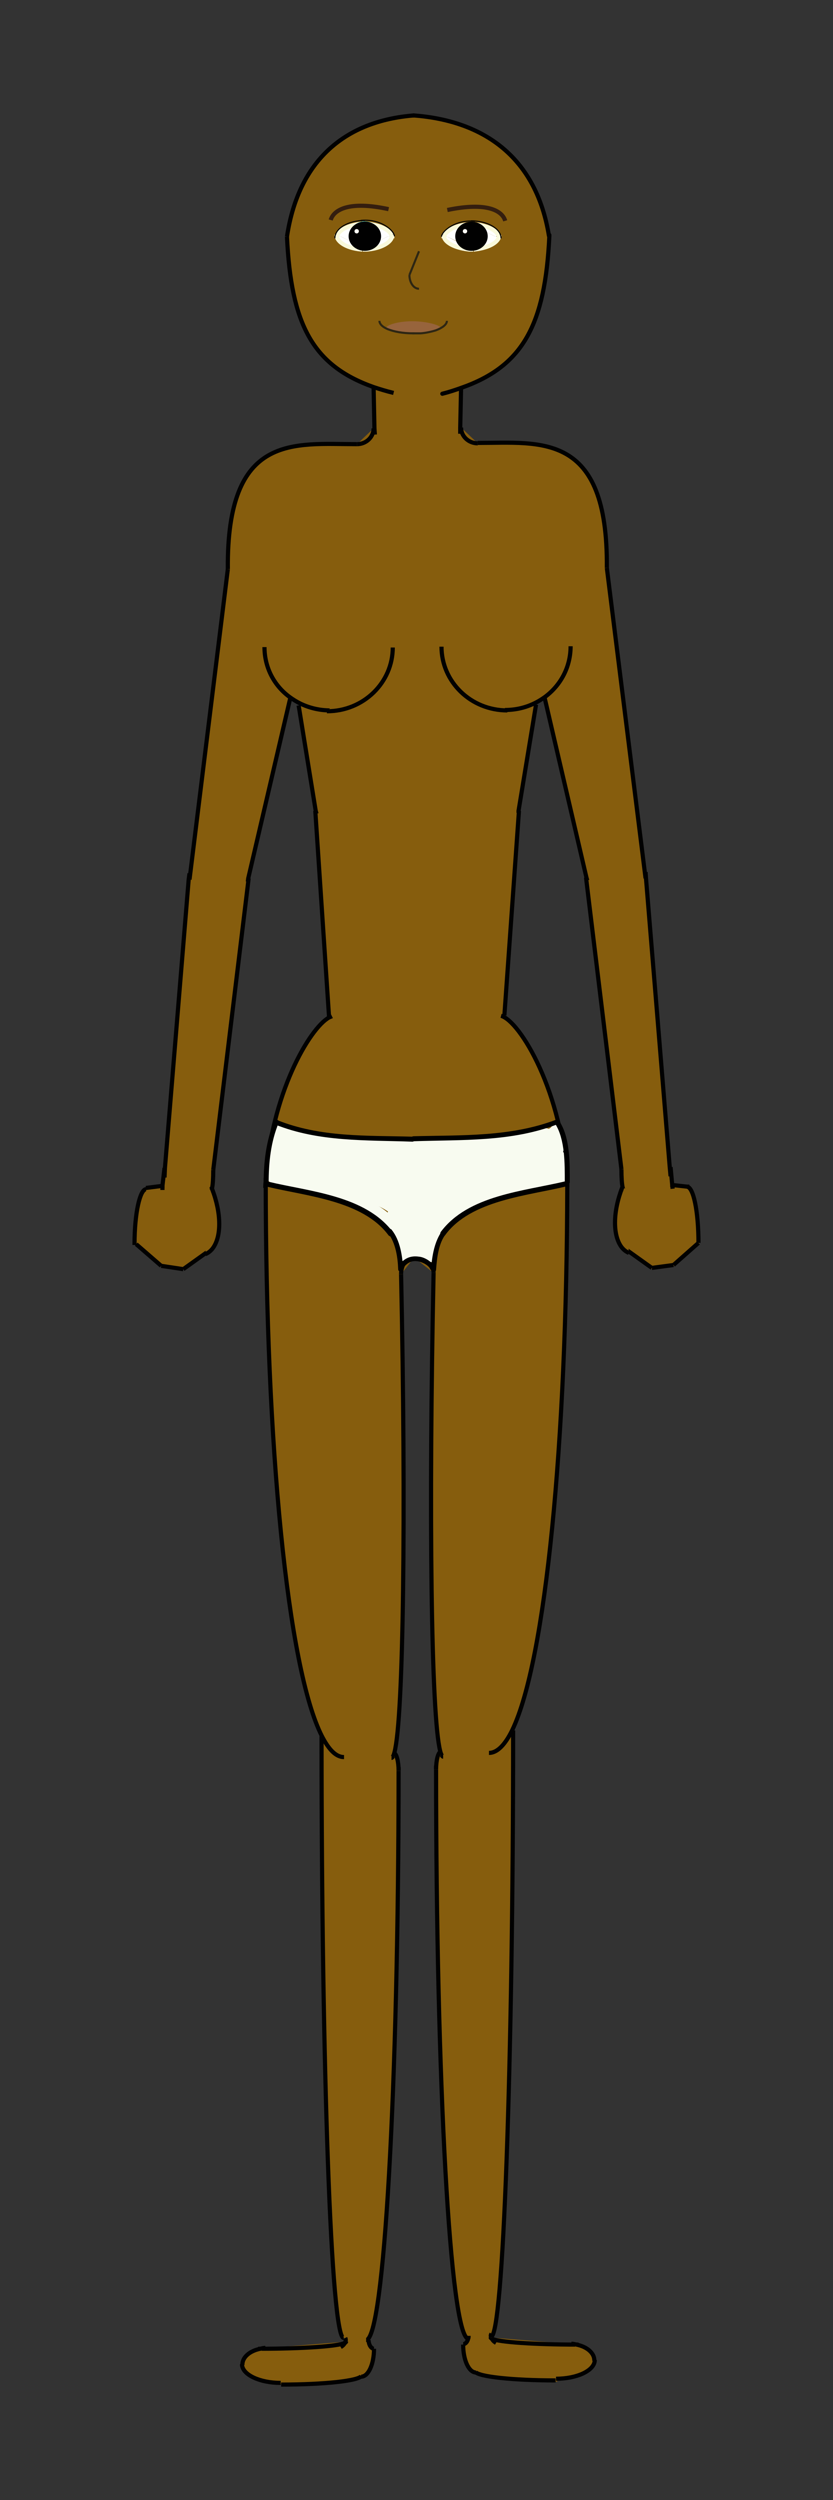 <?xml version="1.0" encoding="utf-8"?>
<!-- Generator: Adobe Illustrator 21.0.2, SVG Export Plug-In . SVG Version: 6.00 Build 0)  -->
<svg version="1.1" id="Layer_1" xmlns="http://www.w3.org/2000/svg" xmlns:xlink="http://www.w3.org/1999/xlink" x="0px" y="0px"
	 viewBox="0 0 200 600" style="enable-background:new 0 0 200 600;" xml:space="preserve">
<rect x="0" y="0" width="200" height="600" fill="#333333" stroke="none"/>
<style type="text/css">
	.st0{fill:#865D0D;}
	.st1{fill:#865D0D;stroke:#010101;stroke-miterlimit:10;}
	.st2{fill:#865D0D;stroke:#010101;stroke-linecap:round;stroke-linejoin:round;}
	.st3{fill:none;stroke:#2D2613;stroke-width:0.5;stroke-miterlimit:10;}
	.st4{fill:#97643C;}
	.st5{fill:#FFFFFF;}
	.st6{fill:none;stroke:#F9F9DB;stroke-miterlimit:10;}
	.st7{fill:#010101;stroke:#0896B7;stroke-miterlimit:10;}
	.st8{fill:none;stroke:#010101;stroke-width:0.25;stroke-miterlimit:10;}
	.st9{fill:none;stroke:#341E0F;stroke-miterlimit:10;}
	.st10{fill:#010101;}
	.st11{fill:#FFFEF6;stroke:#060505;stroke-width:0.15;stroke-miterlimit:10;}
	.st12{fill:#F8FBF0;}
</style>
<g>
	<g>
		<g>
			<g>
				<g id="XMLID_1_">
					<g>
						<path class="st0" d="M59.6,210.8L59.6,210.8l-8.4,70c0,1.9-0.1,3.6-0.3,4.4c2.3,5.9,2.3,11.6,0.1,14.4l0,0l-7,5l-5.3-0.8
							l-6-5.3h-0.4c0-7.3,1.3-13.1,2.8-13.1L35,285l4-0.4l0.4-4.3h0.2l5.7-69.3h0.1l9.3-74.5c-0.3-32.8,15.9-30,31-30
							c2.2,0,4-1.7,4-3.8h0.2l-0.2-9.9c-14.7-5.1-19.8-15-20.8-36C71.7,38.2,83.1,29,99.4,27.7c17.3,1.3,29.5,10.4,32.5,28.9h0.1
							c-1,21.3-6.3,31.3-21.2,36.5l-0.2,9.5h0.2c0,2.1,1.8,3.8,4,3.8c15.1,0,31.3-2.8,31,30l9.3,74.5h0.1l5.7,69.3h0.2l0.4,4.3
							l3.6,0.4v0.1c1.5,0,2.8,6,2.8,13.5l-6,5.3l-5.3,0.8l-7-5l0,0c-2.2-2.7-2.3-8.5,0.1-14.4c-0.2-0.8-0.3-2.5-0.3-4.4l-8.5-70h0.1
							l-10-43.3c-0.7,0.5-1.5,1-2.3,1.4l0.2,0.5l-4.2,25.5h0.1l-3.5,49.1l-0.8,0.1c4.5,1.2,15,18.3,15.9,40.9
							c-0.1,61.4-5.2,113.9-13.2,130.5l0.3,0.1c0,80.4-2.4,145.5-5.3,145.5h-0.1c0,0.1,0.1,0.3,0.2,0.4c1.6,0.8,10.1,1.4,20.4,1.4
							c2.5,0.5,4.3,2,4.3,3.8h0.1c0,2.5-4.2,4.5-9.3,4.5v0.4c-10.3,0-18.6-0.9-19.3-2c-1.7-0.1-3-3-3-6.7c0.6,0,1-0.6,1.2-1.3
							c-4.2-0.8-7.6-61.5-7.7-136.6l0,0c0-2.2,0.5-4,1.1-4.3c-2.3-8.4-2.8-57.2-1.6-114.8v-0.1c0-2-2-3.7-4.5-3.8v-0.2
							c-1.9,0-3.4,1.9-3.4,4.3c1.2,57.6,0.6,106.5-1.6,114.8c0.6,0.3,1.1,2.1,1.1,4.3l0,0c0,75.6-3.5,136.6-7.8,136.6h0.5
							c0,1.1,0.6,2.1,1.3,2.1c0,3.6-1.3,6.6-3,6.7c-0.6,1.1-9,2-19.3,2v-0.4c-5.2,0-9.3-2-9.3-4.5h0.1c0-1.7,1.8-3.3,4.3-3.8
							c10.3,0,18.8-0.6,20.4-1.4c0.2-0.4,0.3-0.8,0.1-1.2h-0.5c-2.9,0-5.3-64.6-5.3-144.4h0.1c-8.3-16.3-13.4-70.1-13.5-133
							c1.2-20.9,10.5-36.8,15.2-39.4V244l-3.3-49.4h0.1l-4.1-25.2l0.2-0.5c-0.8-0.4-1.5-0.9-2.3-1.4L59.6,210.8z"/>
					</g>
					<g>
						<path class="st1" d="M54.7,136.6c-0.3-32.8,15.9-30,31-30"/>
						<line class="st1" x1="54.7" y1="136.6" x2="45.5" y2="211.1"/>
						<polyline class="st1" points="45.5,209.6 45.3,211.1 39.6,280.3 39.5,282.6 						"/>
						<polyline class="st1" points="69.7,167.3 69.7,167.5 59.6,210.8 59.5,211.6 						"/>
						<line class="st1" x1="51.2" y1="280.8" x2="59.7" y2="210.8"/>
						<polyline class="st1" points="39.5,280.3 39,284.6 39,285.6 						"/>
						<line class="st1" x1="51" y1="299.6" x2="44" y2="304.6"/>
						<line class="st1" x1="32.7" y1="298.6" x2="38.7" y2="303.8"/>
						<polyline class="st1" points="35,285.1 35.1,285.1 39,284.6 39.5,284.6 						"/>
						<line class="st1" x1="38.7" y1="303.8" x2="44" y2="304.6"/>
						<polyline class="st1" points="89.7,92.8 89.7,92.9 89.9,102.8 90,104.3 						"/>
						<polyline class="st1" points="71.7,169.3 75.8,194.6 76,195.3 						"/>
						<path class="st1" d="M89.7,102.8c0,2.1-1.8,3.8-4,3.8"/>
						<path class="st1" d="M63.8,282.7c0,0.3,0,0.6,0,1c0,62.9,5.2,116.7,13.5,133c1.7,3.3,3.4,5,5.3,5"/>
						<path class="st1" d="M77.2,416.7c0,79.8,2.3,144.4,5.3,144.4"/>
						<path class="st1" d="M63.5,155.3c0,5,2.4,9.4,6.2,12.1c0.7,0.5,1.5,1,2.3,1.4c2.2,1.1,4.7,1.7,7.3,1.7"/>
						<path class="st1" d="M63.7,285.1c0-0.5,0-1,0.1-1.5c1.2-20.9,10.5-36.8,15.2-39.4c0.2-0.1,0.5-0.2,0.7-0.3"/>
						<line class="st1" x1="75.7" y1="194.6" x2="79" y2="244"/>
						<path class="st1" d="M95.7,425c0,75.6-3.5,136.6-7.8,136.6"/>
						<path class="st1" d="M95.7,424.1c0,0.3,0,0.6,0,0.8"/>
						<path class="st1" d="M96.3,305.8c1.2,57.6,0.6,106.5-1.6,114.8c-0.2,0.8-0.5,1.3-0.7,1.3"/>
						<path class="st1" d="M95.7,425C95.7,424.9,95.7,424.9,95.7,425c0-2.3-0.5-4.1-1.1-4.3c-0.1,0-0.1,0-0.2,0"/>
						<path class="st1" d="M94.3,155.4c0,8.4-7,15.3-15.8,15.3"/>
						<path class="st1" d="M51.2,280.8c0,1.9-0.1,3.6-0.3,4.4c-0.1,0.4-0.1,0.6-0.2,0.6"/>
						<path class="st1" d="M50.8,284.9c0,0.1,0.1,0.3,0.1,0.4c2.3,5.9,2.3,11.6,0.1,14.4c-0.5,0.6-1,1-1.7,1.3"/>
						<path class="st1" d="M68.9,56.8C71.7,38.2,83.1,29,99.4,27.7"/>
						<path class="st1" d="M68.9,56.8c1,21,6.1,30.9,20.8,36.1c1.5,0.5,3.1,1,4.8,1.4"/>
						<path class="st1" d="M145.7,136.3c0.3-32.8-15.9-30-31-30"/>
						<line class="st1" x1="145.7" y1="136.3" x2="155" y2="210.8"/>
						<polyline class="st1" points="155,209.3 155.1,210.8 160.8,280.1 161,282.3 						"/>
						<polyline class="st1" points="130.7,167.1 130.7,167.2 140.8,210.6 141,211.3 						"/>
						<line class="st1" x1="149.2" y1="280.6" x2="140.7" y2="210.6"/>
						<polyline class="st1" points="161,280.1 161.4,284.4 161.5,285.3 						"/>
						<line class="st1" x1="149.5" y1="299.3" x2="156.5" y2="304.3"/>
						<line class="st1" x1="167.7" y1="298.3" x2="161.7" y2="303.6"/>
						<polyline class="st1" points="165.5,284.8 165,284.8 161.4,284.4 161,284.3 						"/>
						<line class="st1" x1="161.7" y1="303.6" x2="156.5" y2="304.3"/>
						<polyline class="st1" points="110.7,92.6 110.7,93.1 110.5,102.6 110.5,104.1 						"/>
						<polyline class="st1" points="128.7,169.1 124.5,194.6 124.5,195.1 						"/>
						<path class="st1" d="M110.7,102.6c0,2.1,1.8,3.8,4,3.8"/>
						<path class="st1" d="M123.2,415.3c0,80.4-2.4,145.5-5.3,145.5"/>
						<path class="st1" d="M137,155.1c0,5-2.4,9.4-6.2,12.2c-0.7,0.5-1.5,1-2.3,1.4c-2.2,1.1-4.6,1.7-7.3,1.7"/>
						<path class="st1" d="M104.7,424.7c0,75.1,3.4,135.8,7.7,136.6h0.1"/>
						<path class="st1" d="M104.7,423.8c0,0.3,0,0.6,0,0.8"/>
						<path class="st1" d="M104.1,305.5c-1.2,57.6-0.6,106.5,1.6,114.8c0.2,0.8,0.5,1.3,0.7,1.3"/>
						<path class="st1" d="M104.7,424.7L104.7,424.7c0-2.3,0.5-4.1,1.1-4.3c0.1,0,0.1,0,0.2,0"/>
						<path class="st1" d="M106,155.2c0,8.4,7,15.3,15.8,15.3"/>
						<path class="st1" d="M149.2,280.6c0,1.9,0.1,3.6,0.3,4.4c0.1,0.4,0.1,0.6,0.2,0.6"/>
						<path class="st1" d="M149.6,284.6c-0.1,0.1-0.1,0.3-0.2,0.4c-2.3,5.9-2.3,11.6-0.1,14.4c0.5,0.6,1,1,1.7,1.3"/>
						<path class="st1" d="M96.3,305.8c0-2.4,1.5-4.3,3.4-4.3"/>
						<path class="st1" d="M104.1,305.5c0-2-2-3.7-4.5-3.8c-0.1,0-0.2,0-0.3,0"/>
						<line class="st1" x1="124.6" y1="194.6" x2="121.1" y2="243.7"/>
						<path class="st1" d="M136.2,282c0,0.9,0,1.8,0,2.7c-0.1,61.4-5.2,113.9-13.2,130.5c-1.7,3.5-3.6,5.5-5.6,5.5"/>
						<path class="st1" d="M136.2,284.8v-0.1c-1-22.6-11.4-39.7-15.9-40.9"/>
						<path class="st1" d="M88.5,561.6c0,1.1,0.6,2.1,1.3,2.1l0,0"/>
						<path class="st1" d="M81.8,563.3c0.5-0.3,0.8-0.6,1-1s0.3-0.8,0.1-1.2"/>
						<path class="st1" d="M83.1,562c0,0.1-0.1,0.2-0.3,0.3c-1.6,0.8-10.1,1.4-20.4,1.4c-0.1,0-0.3,0-0.4,0"/>
						<path class="st1" d="M89.8,563.7c0,3.6-1.3,6.6-3,6.7h-0.1"/>
						<path class="st1" d="M86.8,570.2L86.8,570.2c-0.6,1.2-9,2.1-19.3,2.1"/>
						<path class="st1" d="M63.7,563.5c-0.4,0-0.8,0.1-1.2,0.2c-2.5,0.5-4.3,2-4.3,3.8c0,0,0,0,0,0.1"/>
						<path class="st1" d="M58.1,567.4c0,2.5,4.2,4.5,9.3,4.5"/>
						<path class="st1" d="M112.5,560.6c0,0.3,0,0.5-0.1,0.7c-0.2,0.8-0.7,1.3-1.2,1.3l0,0"/>
						<path class="st1" d="M119.1,562.3c-0.5-0.3-0.8-0.6-1-1c-0.1-0.1-0.1-0.3-0.2-0.4c-0.1-0.3-0.1-0.5,0.1-0.8"/>
						<path class="st1" d="M117.8,561c0,0.1,0.1,0.2,0.3,0.3c1.6,0.8,10.1,1.4,20.4,1.4c0.1,0,0.3,0,0.4,0"/>
						<path class="st1" d="M111.2,562.7c0,3.6,1.3,6.6,3,6.7h0.1"/>
						<path class="st1" d="M114.1,569.2L114.1,569.2c0.6,1.2,9,2.1,19.3,2.1"/>
						<path class="st1" d="M137.2,562.5c0.4,0,0.8,0.1,1.2,0.2c2.5,0.5,4.3,2,4.3,3.8c0,0,0,0,0,0.1"/>
						<path class="st1" d="M142.8,566.4c0,2.5-4.2,4.5-9.3,4.5"/>
						<path class="st1" d="M32.3,298.8c0-0.1,0-0.2,0-0.3c0-7.3,1.3-13.1,2.8-13.1"/>
						<path class="st1" d="M167.7,298.3c0-7.5-1.2-13.5-2.8-13.5"/>
						<path class="st2" d="M131.8,56.6c-3-18.5-15.2-27.6-32.5-28.9"/>
						<path class="st2" d="M131.9,56.4c0,0.1,0,0.2,0,0.2c-1,21.3-6.3,31.3-21.2,36.5c-1.4,0.5-2.9,1-4.5,1.4"/>
					</g>
				</g>
			</g>
		</g>
		<g>
			<line class="st3" x1="100.6" y1="60.3" x2="98.3" y2="66"/>
			<path class="st3" d="M98.3,66c0,1.8,1,3.3,2.3,3.3"/>
		</g>
		<g id="XMLID_5_">
			<g>
				<path class="st4" d="M99.2,80.1c0.2,0,0.4,0,0.6,0C99.6,80.1,99.4,80.1,99.2,80.1L99.2,80.1z"/>
				<path class="st4" d="M99.3,80.1c-0.1,0-0.2,0-0.3,0C99,80.1,99.1,80.1,99.3,80.1C99.2,80.1,99.2,80.1,99.3,80.1z"/>
				<path class="st4" d="M99.2,80.1c-0.1,0-0.2,0-0.3,0c-2.7,0-4.9-0.6-5.8-1.1C94.6,79.7,96.8,80.1,99.2,80.1z"/>
				<path class="st4" d="M99.2,80.1c-2.4,0-4.6-0.4-6.1-1l0,0c-0.3-0.2-0.4-0.3-0.4-0.4c0-0.6,2.6-1.6,6.3-1.6c3.6,0,6.8,1,6.8,1.6
					c0,0.2-0.5,0.5-1.2,0.7c-0.9,0.3-2.2,0.6-3.6,0.7c-0.2,0-0.3,0-0.5,0s-0.4,0-0.6,0C99.6,80.1,99.4,80.1,99.2,80.1z"/>
			</g>
			<g>
				<path class="st3" d="M91.1,77c0,0.8,0.8,1.5,2,2l0,0c1.5,0.6,3.6,1,6.1,1c0,0,0,0,0.1,0s0.1,0,0.2,0"/>
				<path class="st3" d="M107.3,77c0,0.9-1.1,1.7-2.7,2.3c-1,0.3-2.3,0.6-3.6,0.7c-0.2,0-0.3,0-0.5,0s-0.4,0-0.6,0s-0.4,0-0.6,0
					c-0.1,0-0.2,0-0.3,0"/>
			</g>
		</g>
		<g>
			<g>
				<g>
					<g id="XMLID_3_">
						<g>
							<path class="st5" d="M94,56.4l0.2-0.1c0,0.2,0,0.3-0.1,0.5C94.1,56.6,94,56.5,94,56.4z"/>
							<path class="st5" d="M94.2,57.2L94,57.1c0.1-0.1,0.1-0.2,0.1-0.4C94.1,56.9,94.2,57,94.2,57.2z"/>
							<path class="st5" d="M94,56.4c0.1,0.1,0.1,0.2,0.1,0.4c0,0.1-0.1,0.2-0.1,0.4l-0.7-0.4L94,56.4z"/>
							<path class="st5" d="M93.2,56.7l0.7,0.4c-0.7,1.4-3.1,2.5-6,2.7l-0.4-0.2L93.2,56.7z"/>
							<path class="st5" d="M94,56.4l-0.7,0.4l-5.8-2.9l0.4-0.2C90.9,53.8,93.3,54.9,94,56.4z"/>
							<polygon class="st5" points="93.2,56.7 87.5,59.6 81.7,56.7 87.5,53.9 							"/>
							<path class="st5" d="M88,53.6L88,53.6c-0.2,0-0.4,0-0.5,0C87.7,53.6,87.8,53.6,88,53.6z"/>
							<path class="st5" d="M88,59.8c-0.2,0-0.3,0-0.5,0C87.6,59.8,87.8,59.8,88,59.8L88,59.8z"/>
							<path class="st5" d="M87.9,53.6l-0.4,0.2L87,53.6c0.1,0,0.3,0,0.5,0C87.6,53.6,87.8,53.6,87.9,53.6z"/>
							<path class="st5" d="M87.5,59.6l0.4,0.2c-0.1,0-0.3,0-0.4,0c-0.2,0-0.3,0-0.5,0L87.5,59.6z"/>
							<path class="st5" d="M87,53.6c0.2,0,0.4,0,0.5,0C87.3,53.6,87.2,53.6,87,53.6L87,53.6z"/>
							<path class="st5" d="M87.5,53.9l-5.8,2.9L81,56.4c0.7-1.4,3-2.5,6-2.7L87.5,53.9z"/>
							<path class="st5" d="M87.5,59.6L87,59.8c-3-0.2-5.4-1.3-6-2.7l0.7-0.4L87.5,59.6z"/>
							<path class="st5" d="M87.5,59.8c-0.2,0-0.4,0-0.5,0h0.1C87.2,59.8,87.3,59.8,87.5,59.8z"/>
							<path class="st5" d="M81,56.4l0.7,0.4L81,57.1c-0.1-0.1-0.1-0.2-0.1-0.4C80.9,56.6,80.9,56.5,81,56.4z"/>
							<path class="st5" d="M80.8,56.3l0.2,0.1c-0.1,0.1-0.1,0.2-0.1,0.4C80.8,56.6,80.8,56.4,80.8,56.3z"/>
							<path class="st5" d="M81,57.1l-0.2,0.1c0-0.2,0-0.3,0.1-0.5C80.9,56.8,80.9,57,81,57.1z"/>
						</g>
						<g>
							<path class="st6" d="M87.5,53.6c-0.2,0-0.4,0-0.5,0"/>
							<path class="st6" d="M94,56.4c-0.7-1.4-3.1-2.5-6-2.7"/>
							<path class="st6" d="M94.2,57.2c0-0.2,0-0.3-0.1-0.5"/>
							<path class="st6" d="M81,56.4c0.7-1.4,3-2.5,6-2.7c0.1,0,0.3,0,0.5,0"/>
							<path class="st6" d="M80.8,57.2c0-0.2,0-0.3,0.1-0.5"/>
							<path class="st6" d="M87.5,59.8c0.2,0,0.3,0,0.5,0"/>
							<path class="st6" d="M80.8,56.3c0,0.2,0,0.3,0.1,0.5c0,0.1,0.1,0.2,0.1,0.4c0.7,1.4,3,2.5,6,2.7"/>
							<path class="st6" d="M94.2,56.3c0,0.2,0,0.3-0.1,0.5c0,0.1-0.1,0.2-0.1,0.4c-0.7,1.4-3.1,2.5-6,2.7c-0.1,0-0.3,0-0.4,0
								c-0.2,0-0.4,0-0.5,0"/>
						</g>
					</g>
				</g>
				<path class="st7" d="M90.4,55.6c0.6,1.5-0.3,3.2-1.9,3.8c-1.6,0.5-3.4-0.3-3.9-1.8c-0.6-1.5,0.3-3.2,1.9-3.8
					S89.9,54.1,90.4,55.6z"/>
				<path class="st8" d="M94.7,56.7c-0.1-1.5-3.5-4.3-8.1-3.8"/>
				<path class="st8" d="M80.4,57.2c0-2.4,3.2-4.3,7.2-4.3"/>
				<path class="st9" d="M79.4,52.8c0.7-2.4,4.3-4.7,13.9-2.6"/>
			</g>
			<g>
				<g>
					<g id="XMLID_4_">
						<g>
							<path class="st5" d="M106.7,56.5l-0.2-0.1c0,0.1,0,0.3,0.1,0.4C106.6,56.7,106.7,56.6,106.7,56.5z"/>
							<path class="st5" d="M106.5,57.2l0.2-0.1c-0.1-0.1-0.1-0.2-0.1-0.4C106.5,57,106.5,57.1,106.5,57.2z"/>
							<path class="st5" d="M106.7,56.5c-0.1,0.1-0.1,0.2-0.1,0.4c0,0.1,0.1,0.2,0.1,0.4l0.7-0.4L106.7,56.5z"/>
							<path class="st5" d="M107.4,56.8l-0.7,0.4c0.7,1.4,3.1,2.4,6,2.7l0.4-0.2L107.4,56.8z"/>
							<path class="st5" d="M106.7,56.5l0.7,0.4l5.8-2.8l-0.4-0.2C109.8,54,107.4,55.1,106.7,56.5z"/>
							<polygon class="st5" points="107.4,56.8 113.2,59.6 119,56.8 113.2,54 							"/>
							<path class="st5" d="M112.7,53.8L112.7,53.8c0.2,0,0.4,0,0.5,0C113,53.8,112.8,53.8,112.7,53.8z"/>
							<path class="st5" d="M112.7,59.8c0.2,0,0.3,0,0.5,0C113,59.8,112.9,59.8,112.7,59.8L112.7,59.8z"/>
							<path class="st5" d="M112.7,53.8l0.4,0.2l0.5-0.2c-0.1,0-0.3,0-0.5,0C113,53.8,112.9,53.8,112.7,53.8z"/>
							<path class="st5" d="M113.2,59.6l-0.4,0.2c0.1,0,0.3,0,0.4,0c0.2,0,0.3,0,0.5,0L113.2,59.6z"/>
							<path class="st5" d="M113.7,53.8c-0.2,0-0.4,0-0.5,0C113.4,53.8,113.5,53.8,113.7,53.8L113.7,53.8z"/>
							<path class="st5" d="M113.2,54l5.8,2.8l0.7-0.4c-0.7-1.4-3-2.5-6-2.7L113.2,54z"/>
							<path class="st5" d="M113.2,59.6l0.5,0.2c3-0.2,5.4-1.3,6-2.7l-0.7-0.4L113.2,59.6z"/>
							<path class="st5" d="M113.2,59.8c0.2,0,0.4,0,0.5,0h-0.1C113.5,59.8,113.4,59.8,113.2,59.8z"/>
							<path class="st5" d="M119.7,56.5l-0.7,0.4l0.7,0.4c0.1-0.1,0.1-0.2,0.1-0.4C119.8,56.7,119.7,56.6,119.7,56.5z"/>
							<path class="st5" d="M119.9,56.4l-0.2,0.1c0.1,0.1,0.1,0.2,0.1,0.4C119.8,56.7,119.9,56.5,119.9,56.4z"/>
							<path class="st5" d="M119.7,57.2l0.2,0.1c0-0.1,0-0.3-0.1-0.4C119.8,56.9,119.7,57,119.7,57.2z"/>
						</g>
						<g>
							<path class="st6" d="M113.2,53.8c0.2,0,0.4,0,0.5,0"/>
							<path class="st6" d="M106.7,56.5c0.7-1.4,3.1-2.5,6-2.7"/>
							<path class="st6" d="M106.5,57.2c0-0.1,0-0.3,0.1-0.4"/>
							<path class="st6" d="M119.7,56.5c-0.7-1.4-3-2.5-6-2.7c-0.1,0-0.3,0-0.5,0s-0.3,0-0.5,0"/>
							<path class="st6" d="M119.9,57.2c0-0.1,0-0.3-0.1-0.4"/>
							<path class="st6" d="M113.2,59.8c-0.2,0-0.3,0-0.5,0"/>
							<path class="st6" d="M119.9,56.4c0,0.1,0,0.3-0.1,0.4c0,0.1-0.1,0.2-0.1,0.4c-0.7,1.4-3,2.4-6,2.7"/>
							<path class="st6" d="M106.5,56.4c0,0.1,0,0.3,0.1,0.4c0,0.1,0.1,0.2,0.1,0.4c0.7,1.4,3.1,2.4,6,2.7c0.1,0,0.3,0,0.4,0
								c0.2,0,0.4,0,0.5,0"/>
							<line class="st6" x1="106.7" y1="56.5" x2="106.5" y2="56.4"/>
						</g>
					</g>
				</g>
				<path class="st7" d="M110.2,55.7c-0.6,1.5,0.3,3.2,1.9,3.7s3.4-0.3,3.9-1.8s-0.3-3.2-1.9-3.7C112.6,53.4,110.8,54.2,110.2,55.7z
					"/>
				<path class="st8" d="M106,56.8c0.1-1.4,3.5-4.2,8.1-3.7"/>
				<path class="st8" d="M120.3,57.2c0-2.3-3.2-4.2-7.2-4.2"/>
				<path class="st9" d="M121.3,53c-0.7-2.4-4.3-4.6-13.9-2.6"/>
			</g>
			<ellipse class="st10" cx="87.6" cy="56.7" rx="3.9" ry="3.5"/>
			<ellipse class="st10" cx="113.2" cy="56.7" rx="3.9" ry="3.5"/>
			<ellipse transform="matrix(0.931 -0.366 0.366 0.931 -14.37 35.159)" class="st11" cx="85.6" cy="55.5" rx="0.6" ry="0.6"/>
			
				<ellipse transform="matrix(0.931 -0.366 0.366 0.931 -12.568 44.67)" class="st11" cx="111.6" cy="55.5" rx="0.6" ry="0.6"/>
		</g>
	</g>
	<g>
		<g>
			<path class="st12" d="M93.9,278c0,0,0-0.1-0.1-0.1c0.2,0.5,0.4,1,0.6,1.4c0,0,0-0.1,0-0.1c0.1,0.5,0.1,1.1,0.2,1.6
				c0,0,0-0.1,0-0.1c-0.1,0.5-0.1,1.1-0.2,1.6c0,0,0-0.1,0-0.1c-0.2,0.5-0.4,1-0.6,1.4c0,0,0-0.1,0.1-0.1c-0.3,0.4-0.6,0.8-0.9,1.2
				c0,0,0.1-0.1,0.1-0.1c-0.4,0.3-0.8,0.6-1.2,0.9c0,0,0.1-0.1,0.1-0.1c-0.5,0.2-1,0.4-1.4,0.6c0.1,0,0.2-0.1,0.3-0.1
				c-0.5,0.1-1.1,0.1-1.6,0.2c0,0,0.1,0,0.1,0c-0.5-0.1-1.1-0.1-1.6-0.2c0.1,0,0.2,0,0.3,0.1c-0.5-0.2-1-0.4-1.4-0.6
				c0.1,0.1,0.3,0.1,0.4,0.2c-0.4-0.3-0.8-0.6-1.2-0.9c0,0,0.1,0.1,0.1,0.1c0.5,0.6,1.2,1,1.9,1.2c0.7,0.4,1.5,0.5,2.3,0.5
				c1.5,0,3.2-0.7,4.2-1.8c1-1.1,1.8-2.6,1.8-4.2c-0.1-0.5-0.1-1.1-0.2-1.6c-0.3-1-0.8-1.9-1.5-2.6c-1.1-0.8-1.9-1.6-3.3-1.9
				c-0.6-0.1-1.3-0.2-1.9-0.2c-1.1,0-1.7,0.2-2.6,0.6c-1.8,0.8-3.2,2.3-3.7,4.2c-0.5,1.7-0.3,3.6,0.7,5.1c0.8,1.3,2.1,2.3,3.6,2.8
				c1.4,0.4,3.3,0.2,4.6-0.6c1.3-0.8,2.4-2.1,2.8-3.6C94.8,281.1,94.7,279.4,93.9,278L93.9,278z"/>
		</g>
	</g>
	<g>
		<g>
			<path class="st12" d="M97.5,284.1c-0.1,0-0.1,0-0.2,0c0.3,0.1,0.6,0.2,0.8,0.4c-0.1-0.1-0.1-0.1-0.2-0.2c0.1,0.3,0.2,0.6,0.4,0.8
				c-0.1,0.3-0.1,0.3,0.2,0.1c0.2-0.1,0.4-0.2,0.7-0.2c0.2-0.1,0.3-0.1,0.5-0.1c0.4,0,0.3-0.3-0.1-0.7c-0.1,0-0.6,0.4-0.4-0.1
				c0.1-0.5,0.6-0.3,0.9-0.6c0.4,0,0.3-0.2-0.3-0.5c-0.1,0.1-0.1,0.2-0.2,0.3c-0.3,0.2-0.5,0.5-0.9,0.7c-0.1,0-0.2,0.1-0.3,0.1
				c-0.3,0.1-0.4,0-0.1,0c0.1-0.2,0.3-0.3,0.4-0.5c0.3-0.1,0.3-0.2-0.1-0.3c-0.2-0.2-0.4-0.5-0.6-0.7c0-0.3,0-0.3-0.1,0
				c-0.1,0.1-0.3,0.3-0.4,0.3c-0.2,0.1-0.3,0.1-0.5,0.1c0,0.2,0.1,0.2,0.3,0c-0.3-0.6-0.6-0.7-0.9-0.3c0.1,0.6,0.2,0.7,0.5,0.3
				c0.2-0.1,0.4-0.2,0.6-0.3c-0.3-0.6-0.5-0.6-0.5-0.1c-0.6,1.4,1.5,2.6,2.1,1.2c0.5-1.1,0.7-2.7-0.6-3.3c-1.2-0.5-2.6,0.2-3.5,1.1
				c-0.9,0.9-1.2,2.5,0,3.3c1.1,0.8,2.5,0.2,3.4-0.6c0.9-0.9,1.3-2.4,0.1-3.2c-1.1-0.8-2.5-0.2-3.3,0.7c-0.9,1-0.7,2.5,0.4,3.3
				c1,0.7,2.4,0.6,3.5-0.1c0.9-0.6,1.9-1.9,1.4-3c-0.6-1.4-2.2-0.8-3.1-0.1c-1,0.8-1.8,2.2-1.2,3.5c0.6,1.2,2,1.5,3.2,1.1
				c1.2-0.3,2.3-1.2,2.8-2.3c0.5-1.2,0-2.6-1.3-2.8c-2.5-0.5-5.3,2.8-3.2,4.9c1,1,2.7,1.1,3.7,0c1-1,1.2-2.7-0.3-3.4
				c-1.2-0.5-3.2,0.2-4.2,1c-1.1,0.9-1,3.1,0.8,2.9C99,286.3,99,283.9,97.5,284.1L97.5,284.1z"/>
		</g>
	</g>
	<g>
		<g>
			<path class="st12" d="M67,281.4c-1.1-0.2-1.4-0.2-2.3,0.4c0.6,0.5,1.2,0.9,1.8,1.4c0.3-1,0.3-1.2,0.4-2.2
				c0.1-1.1-1.8-1.7-2.2-0.6c-0.1,0.3-0.3,0.6-0.4,0.9c0.7,0.3,1.5,0.6,2.2,0.9c0.5-3.8,1-7.6,1.5-11.4c-0.5,0.4-1,0.8-1.5,1.2
				c3.9,1,7.8,2,11.7,2.9c2.7,0.6,5.6,1.6,8.4,0.9c1.1-0.3,1.2-2.1,0-2.3c-1.9-0.3-4.1-0.8-5.9-0.2c-1.2,0.4-2.3,1.4-3.3,2.1
				c-0.8,0.5-1.6,1.1-2.4,1.6c-1.4,0.4-1.6,1-0.5,1.7c-0.5-0.1-1-0.1-1.5-0.2c0.1,0.1,0.2,0.2,0.2,0.3c-0.1-0.5-0.1-1-0.2-1.5
				c0,0.1-0.1,0.2-0.1,0.3c-0.7,1.4,1.4,2.6,2.1,1.2c0-0.1,0.1-0.2,0.1-0.3c0.3-0.5,0.2-1-0.2-1.5c-0.1-0.1-0.2-0.2-0.2-0.3
				c-0.4-0.4-1-0.4-1.5-0.2c-1.7,0.8-2.6,2.5-1.3,4c0.3,0.3,0.8,0.5,1.2,0.3c1.7-0.7,3.3-2.1,4.8-3.1c3-2,4.2-2.6,8-2.1
				c0-0.8,0-1.5,0-2.3c-2.9,0.7-7.4-1-10.2-1.6c-2.9-0.7-5.7-1.4-8.6-2.2c-0.8-0.2-1.4,0.4-1.5,1.2c-0.5,3.6-1,7.2-1.5,10.7
				c-0.2,1.2,1.6,2.3,2.2,0.9c0.1-0.3,0.3-0.6,0.4-0.9c-0.7-0.2-1.5-0.4-2.2-0.6c-0.1,0.5-0.2,1-0.3,1.5c-0.3,1,0.9,2,1.8,1.4
				c0.2-0.1,0.3-0.1,0.5-0.2C67.9,283.9,68.5,281.6,67,281.4L67,281.4z"/>
		</g>
	</g>
	<g>
		<g>
			<path class="st12" d="M65.6,284.8c5.1,0.7,10.3,1.2,15.3,2.8c5.6,1.8,14.3,5.8,15,12.5c0.8-0.1,1.6-0.2,2.4-0.3
				c-0.3-1.8-0.9-3-2.1-4.4c-0.9-1.1-2.5,0.3-1.9,1.5c0.6,1.1,1.9,3,1.5,4.3c-0.4,1.3,1.2,1.8,2,1.2c1.6,0.1,3.2,0.1,4.8,0.2
				c0.7,0.6,2.1,0.3,2-0.8c-0.5-7.8,10-12.3,15.9-14.6c1.4-0.6,0.8-2.9-0.6-2.3c-7,2.7-18.2,7.9-17.7,16.9c0.7-0.3,1.4-0.6,2-0.8
				c-2.6-2.3-5.5-2.3-8.2-0.2c0.7,0.4,1.3,0.8,2,1.2c0.7-2.1-0.7-4.4-1.7-6.2c-0.6,0.5-1.3,1-1.9,1.5c0.5,1.1,1,2.2,1.5,3.3
				c0.2,1.3,2.5,1,2.4-0.3c-1.4-13.7-21.7-16.2-32.1-17.6C64.8,282.3,64.1,284.6,65.6,284.8L65.6,284.8z"/>
		</g>
	</g>
	<g>
		<g>
			<path class="st12" d="M91.9,282.6c-0.1-0.1-0.1-0.2-0.2-0.3c0,0.4,0,0.8,0,1.2c-0.6,0.2-0.4,0.3,0.5,0.3c0.4,0.1,0.7,0.1,1.1,0.1
				c0.9,0.1,1.9,0,2.8-0.1c1.8-0.2,3.7-0.5,5.5-0.7c1.5-0.2,0.9-2.5-0.6-2.3c-2.5,0.4-5.1,0.9-7.7,0.8c-1.4-0.1-2.8-0.7-3.6,0.8
				c-0.2,0.4-0.2,0.8,0,1.2c0.1,0.1,0.1,0.2,0.2,0.3C90.6,285.1,92.7,283.9,91.9,282.6L91.9,282.6z"/>
		</g>
	</g>
	<g>
		<g>
			<path class="st12" d="M108,282.7c1.6-0.9,3.3-1.2,5-1c-0.2-0.7-0.4-1.5-0.6-2.2c-4.3,2.5-6.4,0.5-10.7,0c-5-0.6-11.6,0-15.3-4.3
				c-0.1,0.6-0.2,1.3-0.2,1.9c0.7-0.4,1.2-1.1,1.8-1.3c2-0.6,5.1,0,7.2,0c5.6,0,11.3-0.1,16.9-0.3c4.6-0.2,9.2-0.5,13.7-1.3
				c2.4-0.4,7.1-0.5,8.5-2.8c-0.7-0.2-1.5-0.4-2.2-0.6c0,2.1,0.2,4,0.6,6.1c0.3,1.4,2.2,0.9,2.4-0.3c0.2-1.6,0.2-1.4-0.1-3
				c-0.3-1.4-2.3-1-2.4,0.3c-0.2,2.1,0,4,0.5,6.1c0.3,1.2,1.9,1,2.3,0c0.5-1.4,0.5-1.1,0.3-2.6c-0.2-1.5-2.2-1.6-2.4,0
				c-0.2,2.1-0.3,4.3,0.4,6.3c0.4-0.5,0.8-1,1.2-1.5c-5.3,0.5-10.4,1.5-15.3,3.4c-1.4,0.6-0.8,2.9,0.6,2.3c4.8-1.9,9.6-2.8,14.7-3.4
				c0.7-0.1,1.4-0.7,1.2-1.5c-0.6-1.8-0.5-3.8-0.3-5.7c-0.8,0-1.6,0-2.4,0c-0.1,0.7-0.1,1.3-0.2,2c0.8,0,1.5,0,2.3,0
				c-0.5-2-0.5-3.5-0.4-5.4c-0.8,0.1-1.6,0.2-2.4,0.3c0,0.8,0,1.6,0.1,2.4c0.8-0.1,1.6-0.2,2.4-0.3c-0.4-1.8-0.6-3.6-0.5-5.4
				c0-1.2-1.6-1.6-2.2-0.6c-1.1,1.9-10.2,2.2-12.1,2.3c-3.6,0.4-7.2,0.5-10.7,0.6c-7.6,0.2-15.2,0.2-22.9,0.1
				c-0.5,0-1.1,0.4-1.2,0.9c-0.1,0.3-0.3,0.5-0.4,0.8c-0.7,0.5-0.8,1.3-0.2,1.9c3.3,3.9,9.7,4.7,14.5,4.9c2.8,0.1,5.3,1.9,7.8,2
				c2.3,0.1,4.6-1.1,6.5-2.2c1.1-0.6,0.6-2.2-0.6-2.2c-2.4-0.1-4.1,0.3-6.2,1.3C105.4,281.3,106.6,283.4,108,282.7L108,282.7z"/>
		</g>
	</g>
	<g>
		<g>
			<path class="st12" d="M100.6,289.5c0.2,0,0.4-0.1,0.6-0.1c-1-1-2.1-2.1-3.1-3.1c0.1,0.2,0.1,0.5,0.2,0.7c0.2-1.2,0.3-2.3,0.5-3.5
				c-0.1,0.2-0.3,0.4-0.4,0.7c0.9-0.7,1.8-1.4,2.7-2.1c-0.5,0.1-1,0.3-1.5,0.4c1.9,1.4,3.8,2.9,5.7,4.3c0-0.2,0-0.5-0.1-0.7
				c-0.4,1.1-0.9,2.1-1.3,3.2c0.8-0.9,2.3-1.6,3.5-1.5c-1.1-0.4-2.1-0.9-3.2-1.3c0.1,0.1,0.3,0.2,0.4,0.3c-0.4-1.1-0.9-2.1-1.3-3.2
				c0,0.2,0,0.3-0.1,0.5c0.4-1.1,0.9-2.1,1.3-3.2c-0.9,1.1-2.2,2-3.3,2.9c-3.7,2.9,0.3,8.7,4.4,7.5c4.1-1.2,8.1-2.4,12.2-3.6
				c3.6-1.1,8.7-3.8,12.5-3.5c2.2,0.2,4.8-2.2,4.5-4.5c-0.2-1.4-0.4-2.7-0.3-4.1c-0.4,1.1-0.9,2.1-1.3,3.2c0.2-0.2,0.4-0.4,0.7-0.5
				c3.7-3-0.4-8.4-4.4-7.5c-19.5,4.5-38.3,3.3-57.8,0.2c-2.6-0.4-6.1,1.1-5.7,4.3c0,0.5-0.1,1.1-0.1,1.6c-1.4,2.6-0.2,5.8,2.7,6.6
				c2.2,0.6,4.5,0.6,6.8,1.1c2.9,0.7,5.8,1.7,8.6,2.6c4.9,1.6,12.2,2.8,12,9.2c2.8-0.8,5.6-1.5,8.4-2.3c-1.1-1.8-2.3-3.3-3.9-4.8
				c-1.1,2.6-2.1,5.1-3.2,7.7c-2.1-0.1,1.5,0.6,1.5,0.6c0.9,0.1,1.7-0.1,2.5-0.4c2.5-0.8,5-2.6,7.3-3.9c5.1-2.8,0.5-10.6-4.5-7.8
				c-0.6,0.3-5.7,3.6-6,3.3c2.5,0.1,2.9-0.2,1.1-0.7c-0.6-0.1-1.3-0.2-1.9-0.2c-3.9-0.2-6,5.1-3.2,7.7c1.1,0.8,1.9,1.8,2.5,3
				c2.3,3.9,8.3,2.2,8.4-2.3c0.2-7.2-4.2-12.5-10.6-15.2c-3.7-1.5-7.6-2.7-11.4-3.8c-3.9-1.2-8.1-1.5-11.9-2.6
				c0.9,2.2,1.8,4.4,2.7,6.6c1.1-2,1.6-3.8,1.3-6.1c-1.9,1.4-3.8,2.9-5.7,4.3c21.2,3.4,41.5,4.7,62.6-0.2c-1.5-2.5-2.9-5-4.4-7.5
				c-2.6,2.1-2.1,4.9-1.7,7.8c1.5-1.5,3-3,4.5-4.5c-4.4-0.4-8.9,1.9-13,3.2c-4.7,1.5-9.4,2.9-14.1,4.2c1.5,2.5,2.9,5,4.4,7.5
				c2.1-1.6,4.5-3.3,4.6-6.1c0.1-2.4-1.3-4.5-3.7-5.2c-4.5-1.4-12.8,2.6-12.3,7.9c0.3,2.9,2.7,5.1,5.7,4.3
				c8.8-2.2,4.8-12.9-3.6-10.3C92.7,282.5,95.1,291.1,100.6,289.5L100.6,289.5z"/>
		</g>
	</g>
	<g>
		<g>
			<path d="M66.1,269.9c10.5,4.2,21.8,3.7,32.9,4.1c0.8,0,0.8-1.2,0-1.2c-11-0.3-22.1,0.2-32.5-4C65.7,268.5,65.4,269.6,66.1,269.9
				L66.1,269.9z"/>
		</g>
	</g>
	<g>
		<g>
			<path d="M133.6,268.7c-11,4.2-22.7,3.7-34.3,4c-0.8,0-0.8,1.2,0,1.2c11.7-0.4,23.5,0.2,34.6-4.1
				C134.6,269.6,134.3,268.5,133.6,268.7L133.6,268.7z"/>
		</g>
	</g>
	<g>
		<g>
			<path d="M94.4,295.8c-6.6-8.9-20-9.8-30-12.2c-0.8-0.2-1.1,1-0.3,1.2c9.5,2.3,23,3.3,29.2,11.7C93.9,297.1,94.9,296.5,94.4,295.8
				L94.4,295.8z"/>
		</g>
	</g>
	<g>
		<g>
			<path d="M106.9,296.4c6.2-8.4,19.8-9.4,29.2-11.7c0.8-0.2,0.4-1.3-0.3-1.2c-10,2.4-23.4,3.3-30,12.2
				C105.4,296.5,106.5,297.1,106.9,296.4L106.9,296.4z"/>
		</g>
	</g>
	<g>
		<g>
			<path d="M93.2,296c1.8,2.3,2.3,5.8,2.4,8.6c0,0.8,1.2,0.8,1.2,0c-0.2-3.2-0.7-6.9-2.8-9.5C93.6,294.6,92.7,295.4,93.2,296
				L93.2,296z"/>
		</g>
	</g>
	<g>
		<g>
			<path d="M106.3,295.2c-2,2.6-2.6,6.3-2.8,9.5c0,0.8,1.2,0.8,1.2,0c0.2-2.8,0.6-6.4,2.4-8.6C107.6,295.4,106.8,294.6,106.3,295.2
				L106.3,295.2z"/>
		</g>
	</g>
	<g>
		<g>
			<path d="M65.8,269.1c-1.9,4.8-2.5,9.7-2.5,14.9c0,0.8,1.2,0.8,1.2,0c0-5,0.5-9.9,2.4-14.5C67.2,268.7,66,268.4,65.8,269.1
				L65.8,269.1z"/>
		</g>
	</g>
	<g>
		<g>
			<path d="M133.3,269.7c2.4,3.8,2.3,9.7,2.3,14c0,0.8,1.2,0.8,1.2,0c0-4.5,0.1-10.7-2.5-14.6C134,268.5,132.9,269.1,133.3,269.7
				L133.3,269.7z"/>
		</g>
	</g>
	<g>
		<g>
			<path d="M96.7,304.4c1-1.2,1.9-1.9,3.5-1.7c1,0.1,2.7,0.9,3.1,1.9c0.3,0.7,1.4,0.1,1-0.6c-0.6-1.2-2.4-2.3-3.7-2.4
				c-2.1-0.3-3.5,0.4-4.8,2C95.4,304.2,96.2,305,96.7,304.4L96.7,304.4z"/>
		</g>
	</g>
</g>
</svg>
